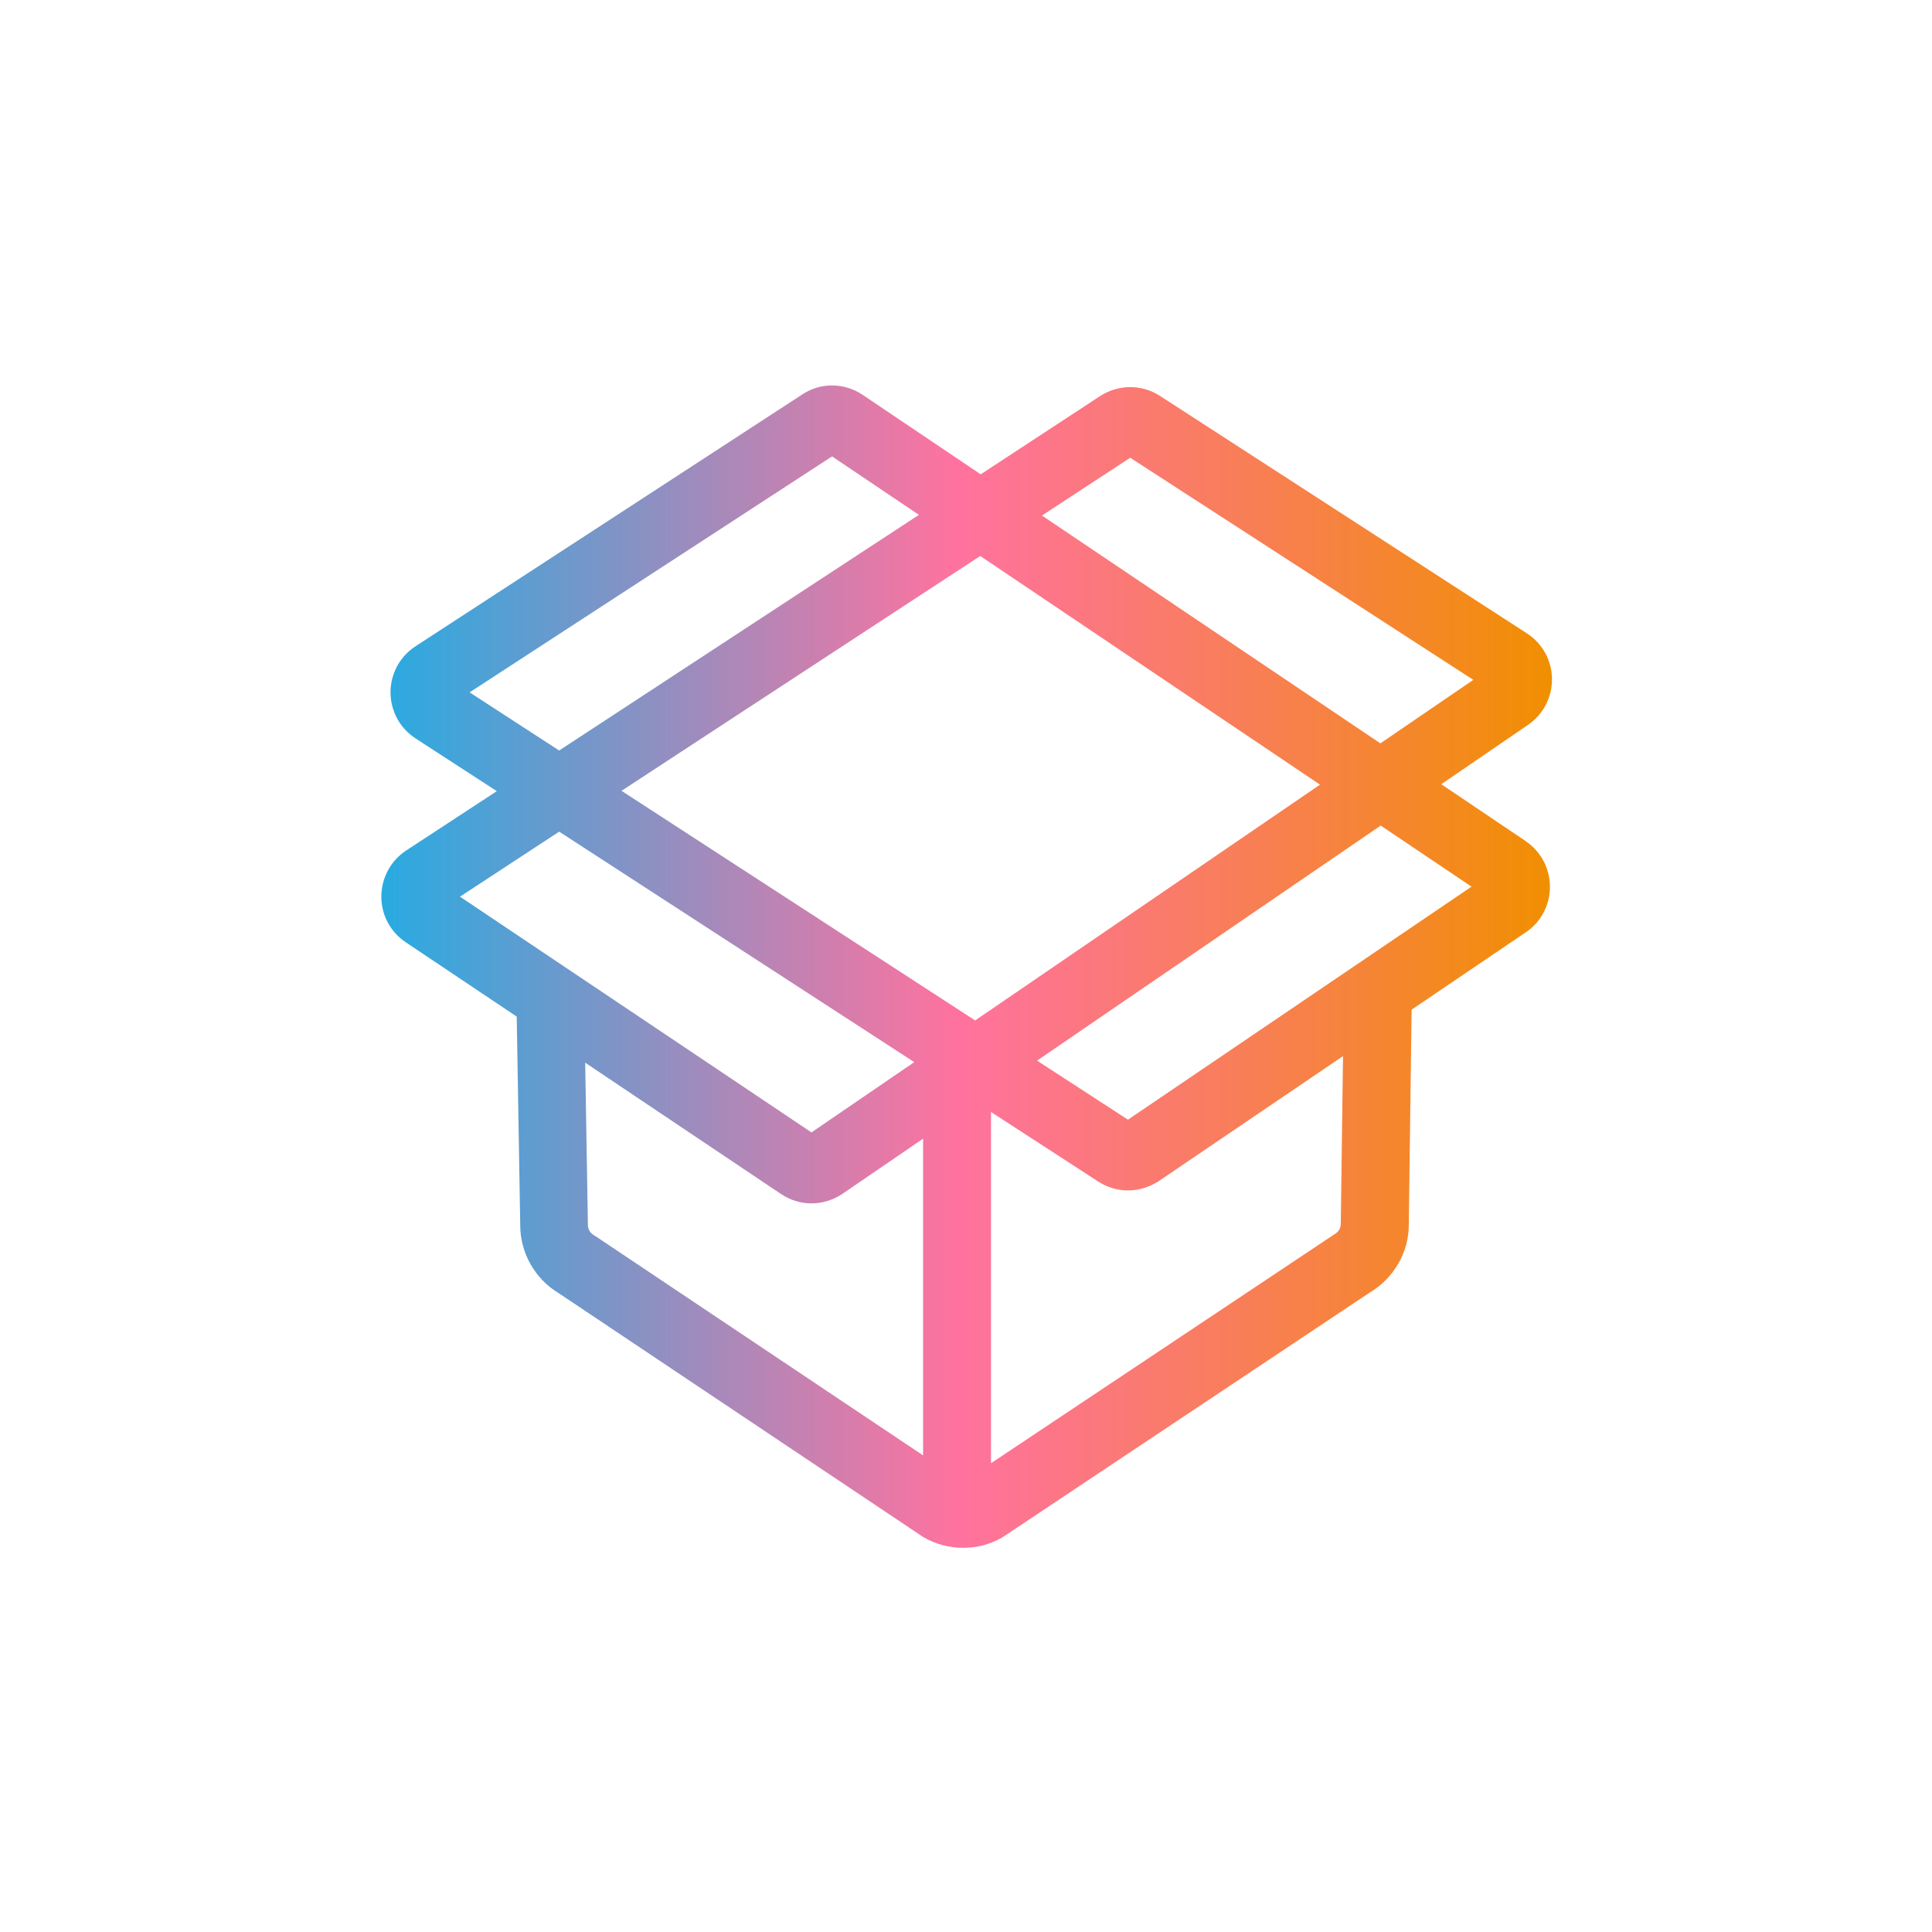 <?xml version="1.0" encoding="UTF-8" standalone="no"?>
<!-- Created with Inkscape (http://www.inkscape.org/) -->

<svg
   width="30"
   height="30"
   viewBox="0 0 7.937 7.938"
   version="1.1"
   id="svg5"
   xml:space="preserve"
   inkscape:export-filename="Developers/Community Slack.svg"
   inkscape:export-xdpi="96"
   inkscape:export-ydpi="96"
   sodipodi:docname="CI Optimizer New.svg"
   xmlns:inkscape="http://www.inkscape.org/namespaces/inkscape"
   xmlns:sodipodi="http://sodipodi.sourceforge.net/DTD/sodipodi-0.dtd"
   xmlns="http://www.w3.org/2000/svg"
   xmlns:svg="http://www.w3.org/2000/svg"><sodipodi:namedview
     id="namedview7"
     pagecolor="#ffffff"
     bordercolor="#000000"
     borderopacity="0.25"
     inkscape:showpageshadow="2"
     inkscape:pageopacity="0.0"
     inkscape:pagecheckerboard="0"
     inkscape:deskcolor="#d1d1d1"
     inkscape:document-units="mm"
     showgrid="false" /><defs
     id="defs2"><linearGradient
       id="paint0_linear_162_1241"
       x1="0.239"
       y1="25.677"
       x2="51.959"
       y2="25.677"
       gradientUnits="userSpaceOnUse"><stop
         stop-color="#28ABE1"
         id="stop53786" /><stop
         offset="0.49"
         stop-color="#FF729F"
         id="stop53788" /><stop
         offset="0.58"
         stop-color="#FC7686"
         id="stop53790" /><stop
         offset="0.79"
         stop-color="#F78147"
         id="stop53792" /><stop
         offset="1"
         stop-color="#F18F01"
         id="stop53794" /></linearGradient></defs><g
     inkscape:label="Calque 1"
     inkscape:groupmode="layer"
     id="layer1"><g
       style="fill:none"
       id="g53826"
       transform="matrix(0.093,0,0,0.093,1.544,1.584)"><path
         d="m 50.798,20.128 -3.731,-2.514 3.821,-2.614 c 0.675,-0.457 1.075,-1.214 1.07,-2.032 -0.005,-0.818 -0.42,-1.57 -1.105,-2.017 L 34.636,0.456 c -0.795,-0.512 -1.82,-0.517 -2.626,0 L 26.719,3.923 21.503,0.411 C 20.688,-0.136 19.633,-0.141 18.833,0.396 L 1.72,11.539 c -0.68,0.457 -1.08,1.219 -1.075,2.037 0.01,0.818 0.42,1.57 1.11,2.017 l 3.586,2.328 -4.001,2.619 c -0.68,0.447 -1.09,1.199 -1.1,2.017 -0.01,0.823 0.395,1.58 1.075,2.037 l 4.906,3.286 0.155,9.211 c 0,1.229 0.645,2.373 1.695,3.005 l 16.033,10.727 0.075,0.05 c 0.54,0.316 1.15,0.477 1.76,0.477 0.61,0 1.195,-0.151 1.73,-0.457 L 43.917,40.066 c 1.06,-0.632 1.72,-1.781 1.715,-3 l 0.125,-9.492 5.006,-3.392 c 0.685,-0.442 1.1,-1.199 1.105,-2.017 0.005,-0.818 -0.395,-1.58 -1.07,-2.032 z M 33.325,3.191 48.483,13.004 44.377,15.809 29.425,5.744 Z M 41.707,17.635 26.474,28.05 10.851,17.906 26.699,7.531 41.712,17.635 Z M 4.14,13.556 20.153,3.131 23.989,5.714 8.096,16.125 Z M 8.101,19.712 23.784,29.892 19.243,32.997 3.715,22.582 8.101,19.707 Z M 9.691,37.578 9.616,37.528 C 9.461,37.437 9.366,37.272 9.366,37.071 l -0.12,-7.154 8.657,5.805 c 0.405,0.271 0.87,0.411 1.34,0.411 0.47,0 0.945,-0.141 1.36,-0.416 l 3.571,-2.443 V 47.266 L 9.696,37.578 Z M 42.627,37.041 c 0,0.181 -0.095,0.346 -0.25,0.436 L 27.174,47.612 V 32.094 l 4.756,3.086 c 0.395,0.251 0.845,0.381 1.295,0.381 0.45,0 0.93,-0.135 1.345,-0.401 l 8.156,-5.534 z m -9.402,-4.606 -4.016,-2.609 15.183,-10.385 4.011,2.699 z"
         fill="url(#paint0_linear_162_1241)"
         id="path53782"
         style="fill:url(#paint0_linear_162_1241)"
         clip-path="url(#clipPath53819)" /></g></g></svg>
